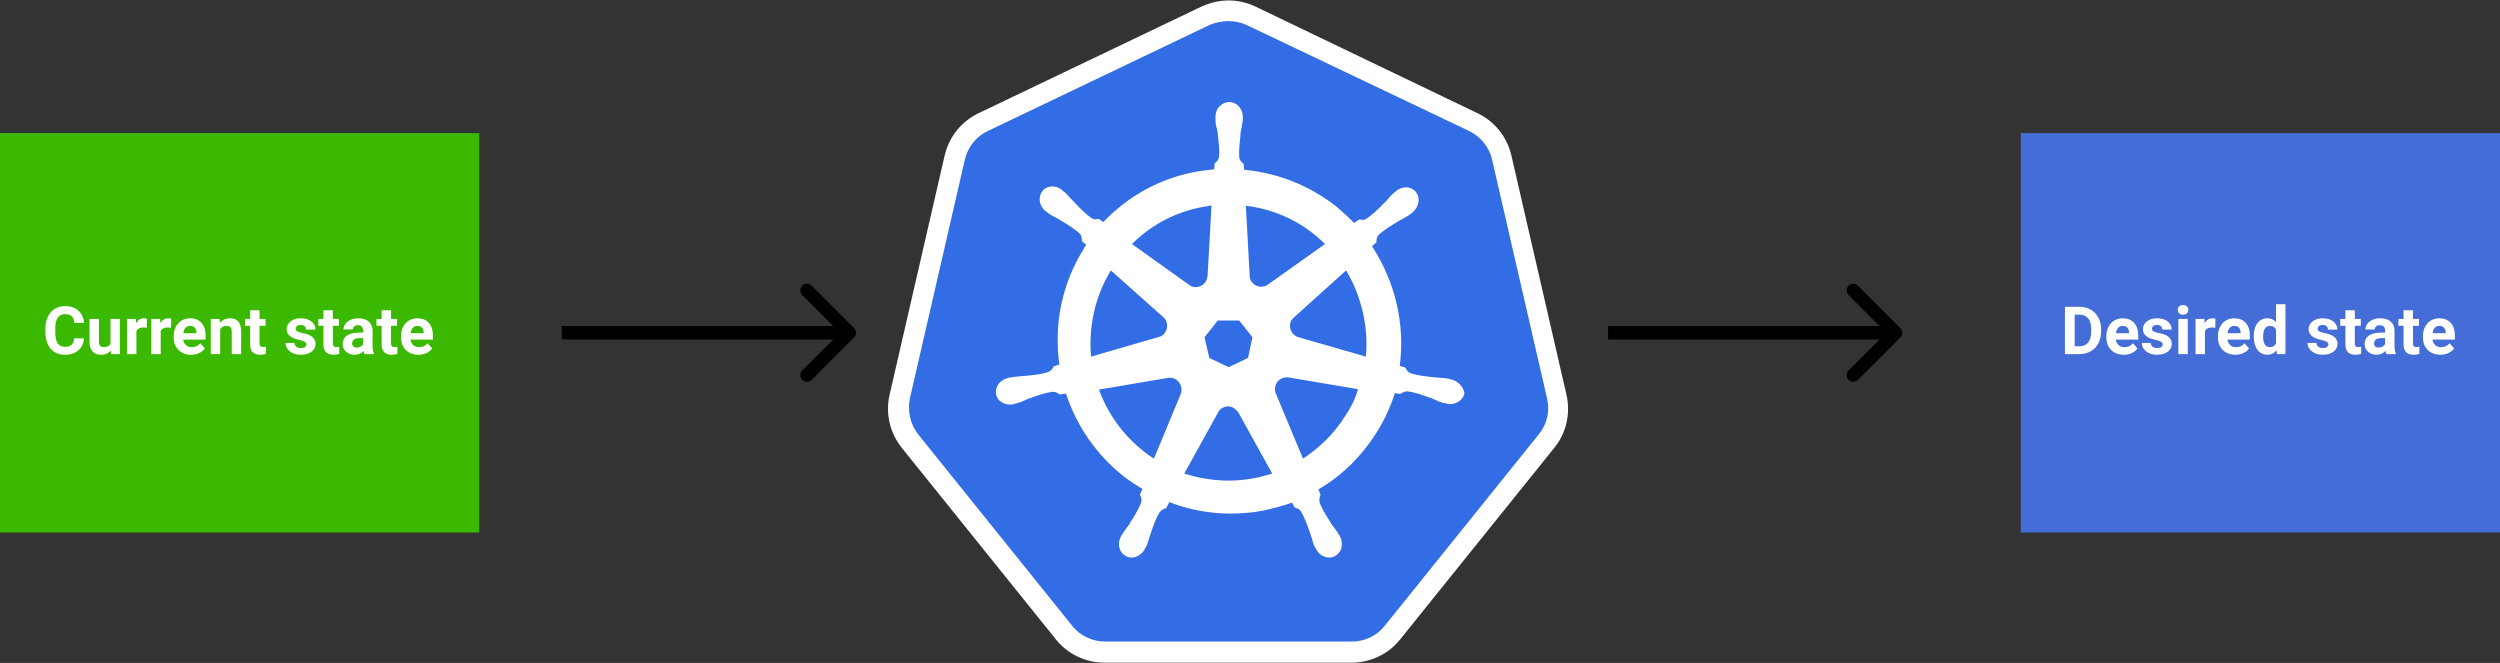 <svg width="939" height="249" viewBox="0 0 939 249" fill="none" xmlns="http://www.w3.org/2000/svg">
<rect x="0" y="0" width="939" height="249" fill="#333333" stroke="none"/>
<rect y="50" width="180" height="150" fill="#3BB900"/>
<path d="M31.54 127.08C31.401 128.992 30.693 130.498 29.416 131.596C28.146 132.695 26.47 133.244 24.386 133.244C22.108 133.244 20.313 132.479 19.003 130.949C17.701 129.411 17.05 127.303 17.05 124.626V123.54C17.05 121.831 17.351 120.325 17.953 119.023C18.555 117.721 19.414 116.724 20.529 116.032C21.652 115.332 22.954 114.982 24.435 114.982C26.486 114.982 28.138 115.532 29.391 116.63C30.644 117.729 31.369 119.271 31.564 121.257H27.902C27.812 120.109 27.491 119.279 26.938 118.767C26.392 118.246 25.558 117.985 24.435 117.985C23.214 117.985 22.299 118.425 21.689 119.304C21.086 120.174 20.777 121.529 20.761 123.369V124.711C20.761 126.632 21.05 128.036 21.627 128.923C22.213 129.81 23.133 130.253 24.386 130.253C25.517 130.253 26.36 129.997 26.913 129.484C27.475 128.964 27.796 128.162 27.877 127.08H31.54ZM41.623 131.657C40.752 132.715 39.547 133.244 38.009 133.244C36.593 133.244 35.511 132.837 34.762 132.023C34.022 131.21 33.643 130.017 33.627 128.447V119.792H37.155V128.325C37.155 129.7 37.781 130.388 39.035 130.388C40.231 130.388 41.053 129.973 41.501 129.143V119.792H45.041V133H41.72L41.623 131.657ZM55.123 123.1C54.643 123.035 54.22 123.002 53.854 123.002C52.519 123.002 51.645 123.454 51.23 124.357V133H47.702V119.792H51.034L51.132 121.367C51.84 120.154 52.821 119.548 54.074 119.548C54.464 119.548 54.831 119.601 55.172 119.707L55.123 123.1ZM64.254 123.1C63.774 123.035 63.351 123.002 62.985 123.002C61.65 123.002 60.775 123.454 60.36 124.357V133H56.833V119.792H60.165L60.263 121.367C60.971 120.154 61.951 119.548 63.205 119.548C63.595 119.548 63.961 119.601 64.303 119.707L64.254 123.1ZM71.798 133.244C69.862 133.244 68.283 132.65 67.062 131.462C65.849 130.274 65.243 128.691 65.243 126.713V126.372C65.243 125.045 65.499 123.861 66.012 122.819C66.525 121.77 67.249 120.964 68.185 120.402C69.129 119.833 70.203 119.548 71.408 119.548C73.214 119.548 74.634 120.118 75.668 121.257C76.71 122.396 77.231 124.012 77.231 126.103V127.543H68.82C68.934 128.406 69.276 129.098 69.845 129.619C70.423 130.139 71.151 130.4 72.03 130.4C73.389 130.4 74.451 129.908 75.216 128.923L76.95 130.864C76.421 131.612 75.705 132.198 74.801 132.622C73.898 133.037 72.897 133.244 71.798 133.244ZM71.395 122.404C70.696 122.404 70.126 122.64 69.686 123.112C69.255 123.584 68.978 124.26 68.856 125.139H73.764V124.858C73.747 124.077 73.536 123.474 73.129 123.051C72.722 122.62 72.144 122.404 71.395 122.404ZM82.492 119.792L82.602 121.318C83.546 120.138 84.811 119.548 86.398 119.548C87.798 119.548 88.839 119.959 89.523 120.781C90.207 121.603 90.556 122.832 90.573 124.467V133H87.045V124.553C87.045 123.804 86.882 123.263 86.557 122.929C86.231 122.587 85.69 122.417 84.933 122.417C83.94 122.417 83.196 122.84 82.699 123.686V133H79.171V119.792H82.492ZM97.482 116.545V119.792H99.74V122.38H97.482V128.972C97.482 129.46 97.576 129.81 97.763 130.021C97.95 130.233 98.308 130.339 98.837 130.339C99.228 130.339 99.573 130.31 99.874 130.253V132.927C99.183 133.138 98.471 133.244 97.738 133.244C95.264 133.244 94.003 131.995 93.954 129.497V122.38H92.025V119.792H93.954V116.545H97.482ZM115.084 129.35C115.084 128.919 114.869 128.581 114.438 128.337C114.014 128.085 113.331 127.861 112.387 127.666C109.245 127.006 107.675 125.672 107.675 123.662C107.675 122.49 108.159 121.513 109.127 120.732C110.104 119.943 111.378 119.548 112.948 119.548C114.625 119.548 115.963 119.943 116.964 120.732C117.973 121.521 118.478 122.547 118.478 123.808H114.95C114.95 123.304 114.787 122.889 114.462 122.563C114.136 122.229 113.628 122.062 112.936 122.062C112.342 122.062 111.882 122.197 111.557 122.465C111.231 122.734 111.068 123.076 111.068 123.491C111.068 123.881 111.251 124.199 111.618 124.443C111.992 124.679 112.619 124.886 113.498 125.065C114.376 125.236 115.117 125.432 115.719 125.651C117.583 126.335 118.515 127.519 118.515 129.204C118.515 130.408 117.998 131.385 116.964 132.133C115.931 132.874 114.596 133.244 112.96 133.244C111.854 133.244 110.869 133.049 110.006 132.658C109.152 132.259 108.48 131.718 107.992 131.035C107.504 130.343 107.26 129.598 107.26 128.801H110.604C110.637 129.427 110.869 129.908 111.3 130.241C111.732 130.575 112.309 130.742 113.034 130.742C113.709 130.742 114.218 130.616 114.56 130.363C114.91 130.103 115.084 129.765 115.084 129.35ZM125.021 116.545V119.792H127.279V122.38H125.021V128.972C125.021 129.46 125.115 129.81 125.302 130.021C125.489 130.233 125.847 130.339 126.376 130.339C126.767 130.339 127.112 130.31 127.414 130.253V132.927C126.722 133.138 126.01 133.244 125.277 133.244C122.803 133.244 121.542 131.995 121.493 129.497V122.38H119.564V119.792H121.493V116.545H125.021ZM136.898 133C136.736 132.683 136.618 132.288 136.544 131.816C135.69 132.768 134.579 133.244 133.212 133.244C131.918 133.244 130.844 132.87 129.989 132.121C129.143 131.372 128.72 130.428 128.72 129.289C128.72 127.889 129.236 126.815 130.27 126.066C131.312 125.318 132.813 124.939 134.774 124.931H136.398V124.174C136.398 123.564 136.239 123.076 135.922 122.709C135.613 122.343 135.12 122.16 134.445 122.16C133.851 122.16 133.383 122.303 133.041 122.587C132.707 122.872 132.541 123.263 132.541 123.759H129.013C129.013 122.994 129.249 122.286 129.721 121.635C130.193 120.984 130.86 120.476 131.723 120.109C132.585 119.735 133.554 119.548 134.628 119.548C136.256 119.548 137.545 119.959 138.498 120.781C139.458 121.595 139.938 122.742 139.938 124.223V129.948C139.946 131.201 140.121 132.15 140.463 132.792V133H136.898ZM133.981 130.546C134.502 130.546 134.982 130.432 135.421 130.205C135.861 129.969 136.186 129.655 136.398 129.265V126.994H135.08C133.314 126.994 132.374 127.604 132.26 128.825L132.248 129.033C132.248 129.472 132.402 129.834 132.711 130.119C133.021 130.404 133.444 130.546 133.981 130.546ZM146.872 116.545V119.792H149.13V122.38H146.872V128.972C146.872 129.46 146.965 129.81 147.152 130.021C147.34 130.233 147.698 130.339 148.227 130.339C148.617 130.339 148.963 130.31 149.264 130.253V132.927C148.572 133.138 147.86 133.244 147.128 133.244C144.654 133.244 143.393 131.995 143.344 129.497V122.38H141.415V119.792H143.344V116.545H146.872ZM157.174 133.244C155.237 133.244 153.659 132.65 152.438 131.462C151.225 130.274 150.619 128.691 150.619 126.713V126.372C150.619 125.045 150.875 123.861 151.388 122.819C151.901 121.77 152.625 120.964 153.561 120.402C154.505 119.833 155.579 119.548 156.784 119.548C158.59 119.548 160.01 120.118 161.044 121.257C162.086 122.396 162.606 124.012 162.606 126.103V127.543H154.196C154.31 128.406 154.652 129.098 155.221 129.619C155.799 130.139 156.527 130.4 157.406 130.4C158.765 130.4 159.827 129.908 160.592 128.923L162.326 130.864C161.797 131.612 161.081 132.198 160.177 132.622C159.274 133.037 158.273 133.244 157.174 133.244ZM156.771 122.404C156.072 122.404 155.502 122.64 155.062 123.112C154.631 123.584 154.354 124.26 154.232 125.139H159.14V124.858C159.123 124.077 158.912 123.474 158.505 123.051C158.098 122.62 157.52 122.404 156.771 122.404Z" fill="white"/>
<rect x="759" y="50" width="180" height="150" fill="#446DD7"/>
<path d="M775.587 133V115.227H781.056C782.618 115.227 784.014 115.581 785.243 116.289C786.48 116.988 787.444 117.989 788.136 119.292C788.827 120.585 789.173 122.058 789.173 123.71V124.528C789.173 126.18 788.832 127.649 788.148 128.935C787.472 130.221 786.516 131.218 785.279 131.926C784.042 132.634 782.647 132.992 781.092 133H775.587ZM779.249 118.193V130.058H781.019C782.451 130.058 783.546 129.59 784.303 128.654C785.06 127.718 785.446 126.38 785.462 124.638V123.698C785.462 121.892 785.088 120.524 784.339 119.597C783.591 118.661 782.496 118.193 781.056 118.193H779.249ZM797.694 133.244C795.757 133.244 794.178 132.65 792.958 131.462C791.745 130.274 791.139 128.691 791.139 126.713V126.372C791.139 125.045 791.395 123.861 791.908 122.819C792.42 121.77 793.145 120.964 794.081 120.402C795.025 119.833 796.099 119.548 797.303 119.548C799.11 119.548 800.53 120.118 801.563 121.257C802.605 122.396 803.126 124.012 803.126 126.103V127.543H794.715C794.829 128.406 795.171 129.098 795.741 129.619C796.319 130.139 797.047 130.4 797.926 130.4C799.285 130.4 800.347 129.908 801.112 128.923L802.845 130.864C802.316 131.612 801.6 132.198 800.697 132.622C799.793 133.037 798.792 133.244 797.694 133.244ZM797.291 122.404C796.591 122.404 796.021 122.64 795.582 123.112C795.151 123.584 794.874 124.26 794.752 125.139H799.659V124.858C799.643 124.077 799.431 123.474 799.024 123.051C798.618 122.62 798.04 122.404 797.291 122.404ZM812.293 129.35C812.293 128.919 812.078 128.581 811.646 128.337C811.223 128.085 810.54 127.861 809.596 127.666C806.454 127.006 804.884 125.672 804.884 123.662C804.884 122.49 805.368 121.513 806.336 120.732C807.313 119.943 808.587 119.548 810.157 119.548C811.834 119.548 813.172 119.943 814.173 120.732C815.182 121.521 815.687 122.547 815.687 123.808H812.159C812.159 123.304 811.996 122.889 811.671 122.563C811.345 122.229 810.837 122.062 810.145 122.062C809.551 122.062 809.091 122.197 808.766 122.465C808.44 122.734 808.277 123.076 808.277 123.491C808.277 123.881 808.46 124.199 808.827 124.443C809.201 124.679 809.828 124.886 810.707 125.065C811.585 125.236 812.326 125.432 812.928 125.651C814.792 126.335 815.724 127.519 815.724 129.204C815.724 130.408 815.207 131.385 814.173 132.133C813.14 132.874 811.805 133.244 810.169 133.244C809.063 133.244 808.078 133.049 807.215 132.658C806.361 132.259 805.689 131.718 805.201 131.035C804.713 130.343 804.469 129.598 804.469 128.801H807.813C807.846 129.427 808.078 129.908 808.509 130.241C808.941 130.575 809.518 130.742 810.243 130.742C810.918 130.742 811.427 130.616 811.769 130.363C812.118 130.103 812.293 129.765 812.293 129.35ZM821.729 133H818.189V119.792H821.729V133ZM817.982 116.374C817.982 115.845 818.157 115.41 818.507 115.068C818.865 114.726 819.349 114.555 819.959 114.555C820.562 114.555 821.042 114.726 821.4 115.068C821.758 115.41 821.937 115.845 821.937 116.374C821.937 116.911 821.754 117.351 821.388 117.692C821.03 118.034 820.554 118.205 819.959 118.205C819.365 118.205 818.885 118.034 818.519 117.692C818.161 117.351 817.982 116.911 817.982 116.374ZM832.069 123.1C831.589 123.035 831.166 123.002 830.799 123.002C829.465 123.002 828.59 123.454 828.175 124.357V133H824.647V119.792H827.979L828.077 121.367C828.785 120.154 829.766 119.548 831.019 119.548C831.41 119.548 831.776 119.601 832.118 119.707L832.069 123.1ZM839.613 133.244C837.676 133.244 836.097 132.65 834.876 131.462C833.664 130.274 833.058 128.691 833.058 126.713V126.372C833.058 125.045 833.314 123.861 833.827 122.819C834.339 121.77 835.064 120.964 836 120.402C836.944 119.833 838.018 119.548 839.222 119.548C841.029 119.548 842.449 120.118 843.482 121.257C844.524 122.396 845.045 124.012 845.045 126.103V127.543H836.634C836.748 128.406 837.09 129.098 837.66 129.619C838.237 130.139 838.966 130.4 839.845 130.4C841.204 130.4 842.266 129.908 843.031 128.923L844.764 130.864C844.235 131.612 843.519 132.198 842.616 132.622C841.712 133.037 840.711 133.244 839.613 133.244ZM839.21 122.404C838.51 122.404 837.94 122.64 837.501 123.112C837.07 123.584 836.793 124.26 836.671 125.139H841.578V124.858C841.562 124.077 841.35 123.474 840.943 123.051C840.536 122.62 839.959 122.404 839.21 122.404ZM846.51 126.298C846.51 124.239 846.97 122.6 847.889 121.379C848.817 120.158 850.082 119.548 851.686 119.548C852.971 119.548 854.033 120.028 854.872 120.988V114.25H858.412V133H855.226L855.055 131.596C854.176 132.695 853.045 133.244 851.661 133.244C850.107 133.244 848.858 132.634 847.914 131.413C846.978 130.184 846.51 128.479 846.51 126.298ZM850.038 126.555C850.038 127.792 850.253 128.74 850.685 129.399C851.116 130.058 851.743 130.388 852.564 130.388C853.655 130.388 854.424 129.928 854.872 129.008V123.796C854.432 122.876 853.671 122.417 852.589 122.417C850.888 122.417 850.038 123.796 850.038 126.555ZM874.525 129.35C874.525 128.919 874.309 128.581 873.878 128.337C873.455 128.085 872.771 127.861 871.827 127.666C868.686 127.006 867.115 125.672 867.115 123.662C867.115 122.49 867.599 121.513 868.568 120.732C869.544 119.943 870.818 119.548 872.389 119.548C874.065 119.548 875.404 119.943 876.405 120.732C877.414 121.521 877.918 122.547 877.918 123.808H874.391C874.391 123.304 874.228 122.889 873.902 122.563C873.577 122.229 873.068 122.062 872.376 122.062C871.782 122.062 871.323 122.197 870.997 122.465C870.672 122.734 870.509 123.076 870.509 123.491C870.509 123.881 870.692 124.199 871.058 124.443C871.432 124.679 872.059 124.886 872.938 125.065C873.817 125.236 874.557 125.432 875.16 125.651C877.023 126.335 877.955 127.519 877.955 129.204C877.955 130.408 877.438 131.385 876.405 132.133C875.371 132.874 874.037 133.244 872.401 133.244C871.294 133.244 870.309 133.049 869.447 132.658C868.592 132.259 867.921 131.718 867.433 131.035C866.944 130.343 866.7 129.598 866.7 128.801H870.045C870.077 129.427 870.309 129.908 870.741 130.241C871.172 130.575 871.75 130.742 872.474 130.742C873.15 130.742 873.658 130.616 874 130.363C874.35 130.103 874.525 129.765 874.525 129.35ZM884.461 116.545V119.792H886.72V122.38H884.461V128.972C884.461 129.46 884.555 129.81 884.742 130.021C884.929 130.233 885.287 130.339 885.816 130.339C886.207 130.339 886.553 130.31 886.854 130.253V132.927C886.162 133.138 885.45 133.244 884.718 133.244C882.244 133.244 880.982 131.995 880.934 129.497V122.38H879.005V119.792H880.934V116.545H884.461ZM896.339 133C896.176 132.683 896.058 132.288 895.985 131.816C895.13 132.768 894.02 133.244 892.652 133.244C891.358 133.244 890.284 132.87 889.43 132.121C888.583 131.372 888.16 130.428 888.16 129.289C888.16 127.889 888.677 126.815 889.71 126.066C890.752 125.318 892.254 124.939 894.215 124.931H895.838V124.174C895.838 123.564 895.68 123.076 895.362 122.709C895.053 122.343 894.561 122.16 893.885 122.16C893.291 122.16 892.823 122.303 892.481 122.587C892.148 122.872 891.981 123.263 891.981 123.759H888.453C888.453 122.994 888.689 122.286 889.161 121.635C889.633 120.984 890.3 120.476 891.163 120.109C892.026 119.735 892.994 119.548 894.068 119.548C895.696 119.548 896.986 119.959 897.938 120.781C898.898 121.595 899.378 122.742 899.378 124.223V129.948C899.387 131.201 899.562 132.15 899.903 132.792V133H896.339ZM893.421 130.546C893.942 130.546 894.422 130.432 894.862 130.205C895.301 129.969 895.627 129.655 895.838 129.265V126.994H894.52C892.754 126.994 891.814 127.604 891.7 128.825L891.688 129.033C891.688 129.472 891.843 129.834 892.152 130.119C892.461 130.404 892.884 130.546 893.421 130.546ZM906.312 116.545V119.792H908.57V122.38H906.312V128.972C906.312 129.46 906.406 129.81 906.593 130.021C906.78 130.233 907.138 130.339 907.667 130.339C908.058 130.339 908.403 130.31 908.705 130.253V132.927C908.013 133.138 907.301 133.244 906.568 133.244C904.094 133.244 902.833 131.995 902.784 129.497V122.38H900.855V119.792H902.784V116.545H906.312ZM916.615 133.244C914.678 133.244 913.099 132.65 911.878 131.462C910.666 130.274 910.06 128.691 910.06 126.713V126.372C910.06 125.045 910.316 123.861 910.829 122.819C911.341 121.77 912.066 120.964 913.001 120.402C913.945 119.833 915.02 119.548 916.224 119.548C918.031 119.548 919.451 120.118 920.484 121.257C921.526 122.396 922.047 124.012 922.047 126.103V127.543H913.636C913.75 128.406 914.092 129.098 914.662 129.619C915.239 130.139 915.968 130.4 916.847 130.4C918.206 130.4 919.268 129.908 920.033 128.923L921.766 130.864C921.237 131.612 920.521 132.198 919.618 132.622C918.714 133.037 917.713 133.244 916.615 133.244ZM916.212 122.404C915.512 122.404 914.942 122.64 914.503 123.112C914.072 123.584 913.795 124.26 913.673 125.139H918.58V124.858C918.564 124.077 918.352 123.474 917.945 123.051C917.538 122.62 916.961 122.404 916.212 122.404Z" fill="white"/>
<path d="M415.085 244.934C409.139 244.934 403.524 242.292 399.725 237.502L341.92 165.657C338.121 160.867 336.635 154.757 338.121 148.81L358.766 59.128C360.087 53.182 364.051 48.392 369.502 45.75L453.073 5.78C455.716 4.46 458.689 3.799 461.662 3.799C464.635 3.799 467.607 4.459 470.25 5.781L553.822 45.585C559.272 48.227 563.236 53.017 564.557 58.963L585.202 148.645C586.524 154.591 585.202 160.702 581.404 165.492L523.597 237.337C519.798 241.961 514.183 244.769 508.237 244.769L415.087 244.934H415.085Z" fill="#326DE6"/>
<path d="M461.495 7.928C463.808 7.928 466.12 8.423 468.267 9.414L551.839 49.218C556.133 51.365 559.436 55.329 560.427 59.954L581.072 149.636C582.228 154.426 581.072 159.381 577.934 163.179L520.128 235.025C517.155 238.823 512.53 240.97 507.741 240.97H415.085C410.295 240.97 405.671 238.823 402.698 235.025L344.892 163.179C341.919 159.381 340.762 154.426 341.754 149.636L362.399 59.954C363.555 55.164 366.693 51.2 370.987 49.218L454.56 9.25C456.707 8.424 459.184 7.929 461.496 7.929L461.495 7.928ZM461.495 0.165C458.027 0.165 454.559 0.991 451.255 2.477L367.684 42.447C361.077 45.585 356.453 51.365 354.801 58.467L334.156 148.15C332.505 155.252 334.156 162.519 338.781 168.3L396.587 240.145C401.047 245.76 407.818 248.898 414.92 248.898H507.575C514.677 248.898 521.449 245.76 525.908 240.145L583.715 168.299C588.339 162.684 589.991 155.252 588.339 148.149L567.694 58.467C566.043 51.365 561.418 45.585 554.812 42.447L471.57 2.476C468.432 0.991 464.964 0.165 461.495 0.165V0.165Z" fill="white"/>
<path d="M545.232 142.534C545.067 142.534 545.067 142.534 545.232 142.534H545.067C544.902 142.534 544.737 142.534 544.737 142.369C544.407 142.369 544.077 142.204 543.746 142.204C542.59 142.039 541.599 141.874 540.608 141.874C540.112 141.874 539.617 141.874 538.956 141.708H538.791C535.323 141.378 532.515 141.048 529.872 140.222C528.716 139.726 528.386 139.066 528.055 138.405C528.055 138.24 527.89 138.24 527.89 138.075L525.743 137.415C526.757 129.645 526.366 121.757 524.587 114.126C522.784 106.432 519.654 99.11 515.338 92.49L516.99 91.004V90.674C516.99 89.848 517.155 89.022 517.815 88.196C519.797 86.379 522.275 84.893 525.248 83.076C525.743 82.746 526.238 82.581 526.734 82.25C527.725 81.755 528.551 81.26 529.542 80.599C529.707 80.434 530.037 80.269 530.368 79.939C530.533 79.773 530.698 79.773 530.698 79.608C533.01 77.626 533.506 74.323 531.854 72.175C531.028 71.019 529.542 70.359 528.055 70.359C526.735 70.359 525.578 70.854 524.422 71.68L524.092 72.01C523.762 72.175 523.596 72.506 523.266 72.671C522.44 73.497 521.779 74.157 521.119 74.983C520.789 75.313 520.459 75.809 519.963 76.139C517.65 78.617 515.503 80.599 513.356 82.085C512.861 82.415 512.366 82.581 511.87 82.581C511.54 82.581 511.209 82.581 510.879 82.415H510.549L508.566 83.737C506.419 81.425 504.107 79.443 501.795 77.461C491.839 69.679 479.858 64.921 467.276 63.752L467.111 61.605L466.781 61.275C466.285 60.779 465.625 60.284 465.459 59.128C465.294 56.485 465.625 53.512 465.955 50.209V50.044C465.955 49.548 466.12 48.888 466.285 48.392C466.45 47.402 466.615 46.41 466.781 45.254V43.768C466.781 40.795 464.468 38.318 461.661 38.318C460.339 38.318 459.018 38.978 458.027 39.969C457.037 40.96 456.541 42.281 456.541 43.768V45.089C456.541 46.245 456.706 47.236 457.036 48.227C457.201 48.723 457.201 49.218 457.366 49.879V50.044C457.696 53.347 458.192 56.32 457.862 58.963C457.697 60.119 457.036 60.614 456.541 61.11L456.211 61.44L456.045 63.587C453.072 63.917 450.099 64.247 447.126 64.908C434.409 67.716 423.178 74.158 414.425 83.406L412.773 82.25H412.443C412.113 82.25 411.782 82.415 411.452 82.415C410.956 82.415 410.461 82.25 409.965 81.92C407.818 80.434 405.671 78.286 403.359 75.809C403.029 75.479 402.699 74.983 402.203 74.653C401.542 73.827 400.881 73.166 400.055 72.341C399.89 72.175 399.56 72.011 399.23 71.68C399.065 71.515 398.9 71.515 398.9 71.35C397.877 70.505 396.593 70.038 395.266 70.028C393.779 70.028 392.293 70.689 391.467 71.845C389.815 73.992 390.311 77.295 392.623 79.277C392.788 79.277 392.788 79.443 392.953 79.443C393.283 79.608 393.449 79.938 393.779 80.103C394.77 80.763 395.596 81.259 396.587 81.755C397.083 81.92 397.578 82.25 398.074 82.581C401.046 84.397 403.524 85.884 405.506 87.701C406.332 88.526 406.332 89.352 406.332 90.178V90.508L407.983 91.995C407.653 92.49 407.323 92.821 407.157 93.316C398.899 106.364 395.761 121.724 397.908 136.919L395.761 137.579C395.761 137.745 395.596 137.745 395.596 137.909C395.266 138.57 394.77 139.231 393.779 139.726C391.302 140.552 388.329 140.883 384.861 141.213H384.695C384.2 141.213 383.539 141.213 383.044 141.378C382.053 141.378 381.062 141.543 379.906 141.708C379.576 141.708 379.246 141.874 378.915 141.874C378.75 141.874 378.585 141.874 378.419 142.039C375.446 142.699 373.629 145.507 374.125 148.149C374.621 150.462 376.768 151.949 379.41 151.949C379.906 151.949 380.236 151.949 380.732 151.783C380.897 151.783 381.062 151.783 381.062 151.618C381.392 151.618 381.722 151.453 382.052 151.453C383.209 151.123 384.035 150.793 385.026 150.297C385.521 150.132 386.016 149.801 386.512 149.637H386.677C389.815 148.48 392.623 147.489 395.266 147.159H395.596C396.587 147.159 397.248 147.654 397.743 147.985C397.908 147.985 397.908 148.15 398.073 148.15L400.386 147.82C404.35 160.041 411.947 170.942 422.022 178.87C424.334 180.686 426.646 182.173 429.124 183.66L428.133 185.806C428.133 185.972 428.298 185.972 428.298 186.136C428.628 186.797 428.958 187.623 428.628 188.779C427.638 191.257 426.151 193.734 424.334 196.542V196.707C424.004 197.203 423.674 197.533 423.344 198.028C422.683 198.854 422.187 199.68 421.526 200.671C421.361 200.836 421.196 201.166 421.031 201.497C421.031 201.662 420.866 201.827 420.866 201.827C419.545 204.635 420.536 207.773 423.013 208.929C423.673 209.259 424.334 209.425 424.995 209.425C426.977 209.425 428.959 208.103 429.95 206.286C429.95 206.121 430.115 205.956 430.115 205.956C430.28 205.626 430.445 205.296 430.61 205.13C431.106 203.974 431.271 203.148 431.601 202.157L432.097 200.671C433.253 197.368 434.079 194.725 435.565 192.413C436.225 191.422 437.052 191.257 437.712 190.926C437.877 190.926 437.877 190.926 438.042 190.761L439.199 188.614C446.466 191.422 454.394 192.908 462.321 192.908C467.111 192.908 472.066 192.413 476.691 191.257C479.601 190.606 482.469 189.779 485.279 188.779L486.269 190.596C486.435 190.596 486.435 190.596 486.6 190.761C487.426 190.926 488.086 191.257 488.747 192.248C490.068 194.56 491.059 197.368 492.215 200.506V200.671L492.711 202.157C493.041 203.148 493.206 204.139 493.701 205.13C493.867 205.46 494.032 205.626 494.197 205.956C494.197 206.121 494.363 206.286 494.363 206.286C495.353 208.268 497.335 209.425 499.317 209.425C499.978 209.425 500.639 209.259 501.299 208.929C502.455 208.269 503.446 207.277 503.777 205.956C504.107 204.635 504.107 203.148 503.447 201.827C503.447 201.662 503.281 201.662 503.281 201.497C503.116 201.167 502.951 200.837 502.786 200.671C502.29 199.68 501.63 198.854 500.969 198.028C500.639 197.533 500.309 197.203 499.979 196.708V196.542C498.161 193.734 496.509 191.257 495.684 188.779C495.354 187.623 495.684 186.963 495.849 186.137C495.849 185.972 496.014 185.972 496.014 185.807L495.188 183.825C503.942 178.705 511.374 171.437 516.99 162.519C519.963 157.894 522.275 152.774 523.926 147.654L525.908 147.984C526.074 147.984 526.074 147.819 526.238 147.819C526.899 147.489 527.395 146.994 528.386 146.994H528.716C531.359 147.324 534.166 148.314 537.305 149.471H537.47C537.965 149.636 538.46 149.966 538.956 150.131C539.947 150.627 540.773 150.957 541.929 151.288C542.259 151.288 542.589 151.453 542.92 151.453C543.085 151.453 543.25 151.453 543.415 151.618C543.911 151.783 544.241 151.783 544.737 151.783C547.214 151.783 549.361 150.132 550.022 147.985C550.022 146.003 548.205 143.36 545.232 142.535V142.534ZM468.762 134.441L461.495 137.91L454.228 134.441L452.412 126.679L457.366 120.403H465.459L470.414 126.679L468.763 134.441H468.762ZM511.87 117.265C513.151 122.726 513.542 128.359 513.026 133.945L487.756 126.679C485.444 126.019 484.123 123.706 484.618 121.394C484.783 120.733 485.114 120.072 485.609 119.577L505.594 101.574C508.401 106.199 510.548 111.484 511.87 117.264V117.265ZM497.666 91.665L476.03 107.025C474.213 108.181 471.735 107.85 470.249 106.034C469.754 105.538 469.589 104.877 469.423 104.217L467.937 77.295C479.185 78.59 489.664 83.655 497.666 91.665V91.665ZM449.769 78.12C451.586 77.79 453.237 77.46 455.054 77.13L453.568 103.555C453.403 105.867 451.586 107.849 449.108 107.849C448.448 107.849 447.622 107.684 447.126 107.354L425.16 91.665C431.932 84.893 440.355 80.268 449.769 78.121V78.12ZM417.232 101.573L436.886 119.08C438.703 120.567 438.868 123.374 437.382 125.191C436.886 125.851 436.226 126.347 435.4 126.513L409.8 133.945C408.809 122.714 411.286 111.318 417.232 101.573V101.573ZM412.772 146.332L439.034 141.872C441.181 141.707 443.163 143.194 443.658 145.341C443.823 146.331 443.823 147.158 443.493 147.984L433.418 172.262C424.169 166.316 416.737 157.232 412.773 146.332H412.772ZM473.057 179.199C469.258 180.025 465.459 180.52 461.495 180.52C455.715 180.52 450.099 179.53 444.815 177.878L457.862 154.26C459.183 152.773 461.33 152.113 463.147 153.104C463.918 153.576 464.591 154.193 465.129 154.92L477.846 177.878C476.36 178.373 474.708 178.704 473.056 179.199H473.057ZM505.263 156.242C501.134 162.848 495.683 168.133 489.408 172.262L479.003 147.322C478.507 145.341 479.333 143.194 481.315 142.202C481.975 141.872 482.801 141.707 483.627 141.707L510.053 146.167C509.062 149.8 507.41 153.104 505.263 156.242V156.242Z" fill="white"/>
<path d="M320.768 126.768C321.744 125.791 321.744 124.209 320.768 123.232L304.858 107.322C303.882 106.346 302.299 106.346 301.322 107.322C300.346 108.299 300.346 109.882 301.322 110.858L315.464 125L301.322 139.142C300.346 140.118 300.346 141.701 301.322 142.678C302.299 143.654 303.882 143.654 304.858 142.678L320.768 126.768ZM211 127.5H319V122.5H211V127.5Z" fill="black"/>
<path d="M713.768 126.768C714.744 125.791 714.744 124.209 713.768 123.232L697.858 107.322C696.882 106.346 695.299 106.346 694.322 107.322C693.346 108.299 693.346 109.882 694.322 110.858L708.464 125L694.322 139.142C693.346 140.118 693.346 141.701 694.322 142.678C695.299 143.654 696.882 143.654 697.858 142.678L713.768 126.768ZM604 127.5H712V122.5H604V127.5Z" fill="black"/>
</svg>
